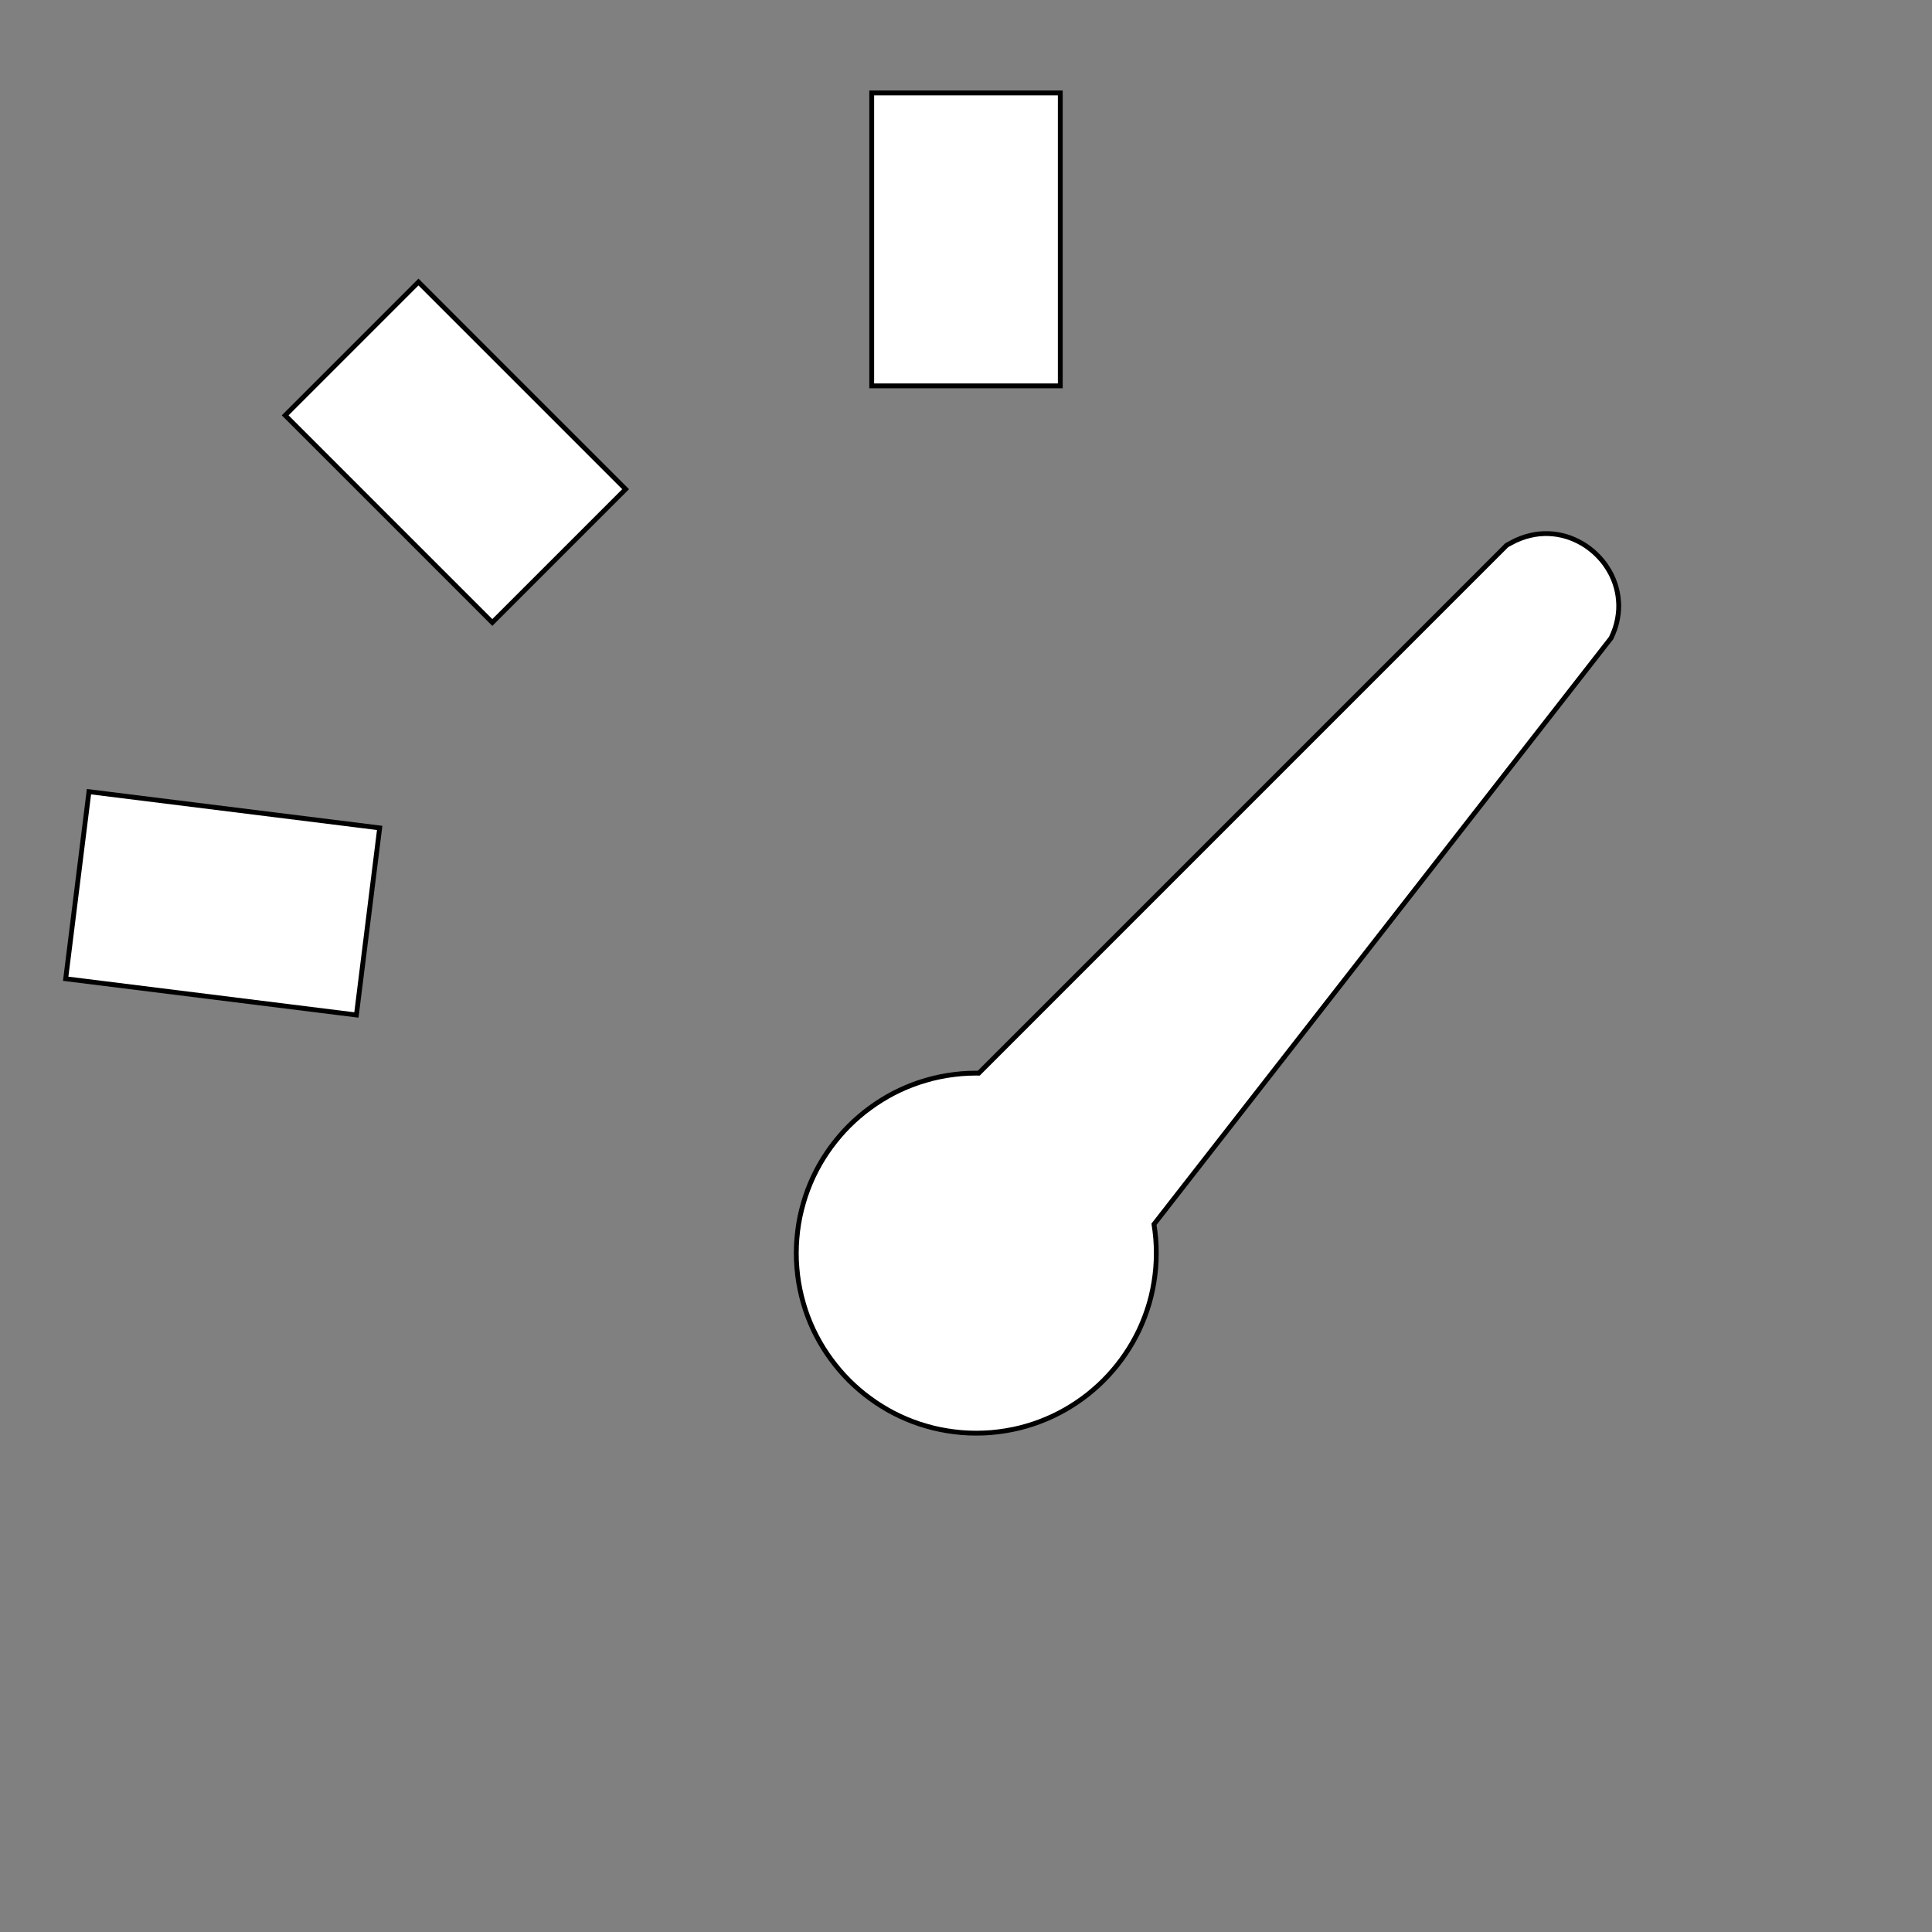 <?xml version="1.0" encoding="UTF-8" standalone="no"?>
<!DOCTYPE svg PUBLIC "-//W3C//DTD SVG 1.1//EN" "http://www.w3.org/Graphics/SVG/1.1/DTD/svg11.dtd">
<svg version="1.1" xmlns="http://www.w3.org/2000/svg" xmlns:xlink="http://www.w3.org/1999/xlink" preserveAspectRatio="xMidYMid meet" viewBox="0 0 400 400" width="400" height="400"><rect x="0" y="0" width="400" height="400" fill="#808080" stroke="none"/><defs><path d="M180.48 19.24L219.52 19.24L219.52 79.89L180.48 79.89L180.48 19.24Z" id="a40lXJXKkj"></path><path d="M129.53 101.28L101.93 128.88L59.04 85.99L86.64 58.39L129.53 101.28Z" id="ceQt7mFK3"></path><path d="M78.61 171.41L73.79 210.14L13.6 202.64L18.42 163.91L78.61 171.41Z" id="a1csixU5x"></path><path d="M321.52 110.54L322.44 110.66L323.35 110.84L324.23 111.07L325.1 111.36L325.94 111.7L326.76 112.09L327.55 112.52L328.32 113L329.06 113.53L329.76 114.09L330.44 114.7L331.07 115.34L331.67 116.02L332.23 116.73L332.74 117.48L333.21 118.25L333.64 119.05L334.01 119.88L334.34 120.73L334.61 121.61L334.83 122.5L334.99 123.41L335.09 124.34L335.14 125.28L335.12 126.23L335.03 127.2L334.88 128.17L334.66 129.15L334.37 130.13L334 131.11L333.56 132.1L333.56 132.1L238.92 253.47L239.12 254.89L239.28 256.4L239.37 257.91L239.4 259.45L239.37 260.99L239.28 262.5L239.12 264.01L238.91 265.49L238.64 266.96L238.32 268.4L237.94 269.82L237.5 271.22L237.01 272.6L236.47 273.95L235.88 275.28L235.24 276.57L234.55 277.84L233.81 279.08L233.03 280.28L232.21 281.45L231.34 282.59L230.42 283.7L229.47 284.77L228.48 285.8L227.45 286.79L226.38 287.74L225.28 288.66L224.14 289.52L222.96 290.35L221.76 291.13L220.52 291.87L219.25 292.56L217.96 293.2L216.63 293.79L215.28 294.33L213.91 294.82L212.51 295.25L211.08 295.64L209.64 295.96L208.17 296.23L206.69 296.44L205.19 296.6L203.67 296.69L202.13 296.72L200.6 296.69L199.08 296.6L197.57 296.44L196.09 296.23L194.62 295.96L193.18 295.64L191.76 295.25L190.36 294.82L188.98 294.33L187.63 293.79L186.31 293.2L185.01 292.56L183.74 291.87L182.51 291.13L181.3 290.35L180.13 289.52L178.99 288.66L177.88 287.74L176.81 286.79L175.78 285.8L174.79 284.77L173.84 283.7L172.93 282.59L172.06 281.45L171.23 280.28L170.45 279.08L169.71 277.84L169.02 276.57L168.38 275.28L167.79 273.95L167.25 272.6L166.76 271.22L166.33 269.82L165.95 268.4L165.62 266.96L165.35 265.49L165.14 264.01L164.99 262.5L164.89 260.99L164.86 259.45L164.89 257.91L164.99 256.4L165.14 254.89L165.35 253.41L165.62 251.94L165.95 250.5L166.33 249.08L166.76 247.68L167.25 246.3L167.79 244.95L168.38 243.62L169.02 242.33L169.71 241.06L170.45 239.82L171.23 238.62L172.06 237.44L172.93 236.31L173.84 235.2L174.79 234.13L175.78 233.1L176.81 232.11L177.88 231.16L178.99 230.24L180.13 229.38L181.3 228.55L182.51 227.77L183.74 227.03L185.01 226.34L186.31 225.7L187.63 225.11L188.98 224.57L190.36 224.08L191.76 223.65L193.18 223.26L194.62 222.94L196.09 222.67L197.57 222.46L199.08 222.3L200.6 222.21L202.13 222.18L202.64 222.19L311.95 112.88L312.91 112.36L313.87 111.87L314.84 111.47L315.81 111.13L316.78 110.87L317.74 110.67L318.7 110.54L319.65 110.48L320.59 110.48L321.52 110.54Z" id="aESTKfkCt"></path></defs><g><g><g><use xlink:href="#a40lXJXKkj" opacity="1" fill="#ffffff" fill-opacity="1"></use><g><use xlink:href="#a40lXJXKkj" opacity="1" fill-opacity="0" stroke="#000000" stroke-width="1" stroke-opacity="1"></use></g></g><g><use xlink:href="#ceQt7mFK3" opacity="1" fill="#ffffff" fill-opacity="1"></use><g><use xlink:href="#ceQt7mFK3" opacity="1" fill-opacity="0" stroke="#000000" stroke-width="1" stroke-opacity="1"></use></g></g><g><use xlink:href="#a1csixU5x" opacity="1" fill="#ffffff" fill-opacity="1"></use><g><use xlink:href="#a1csixU5x" opacity="1" fill-opacity="0" stroke="#000000" stroke-width="1" stroke-opacity="1"></use></g></g><g><use xlink:href="#aESTKfkCt" opacity="1" fill="#ffffff" fill-opacity="1"></use><g><use xlink:href="#aESTKfkCt" opacity="1" fill-opacity="0" stroke="#000000" stroke-width="1" stroke-opacity="1"></use></g></g></g></g></svg>